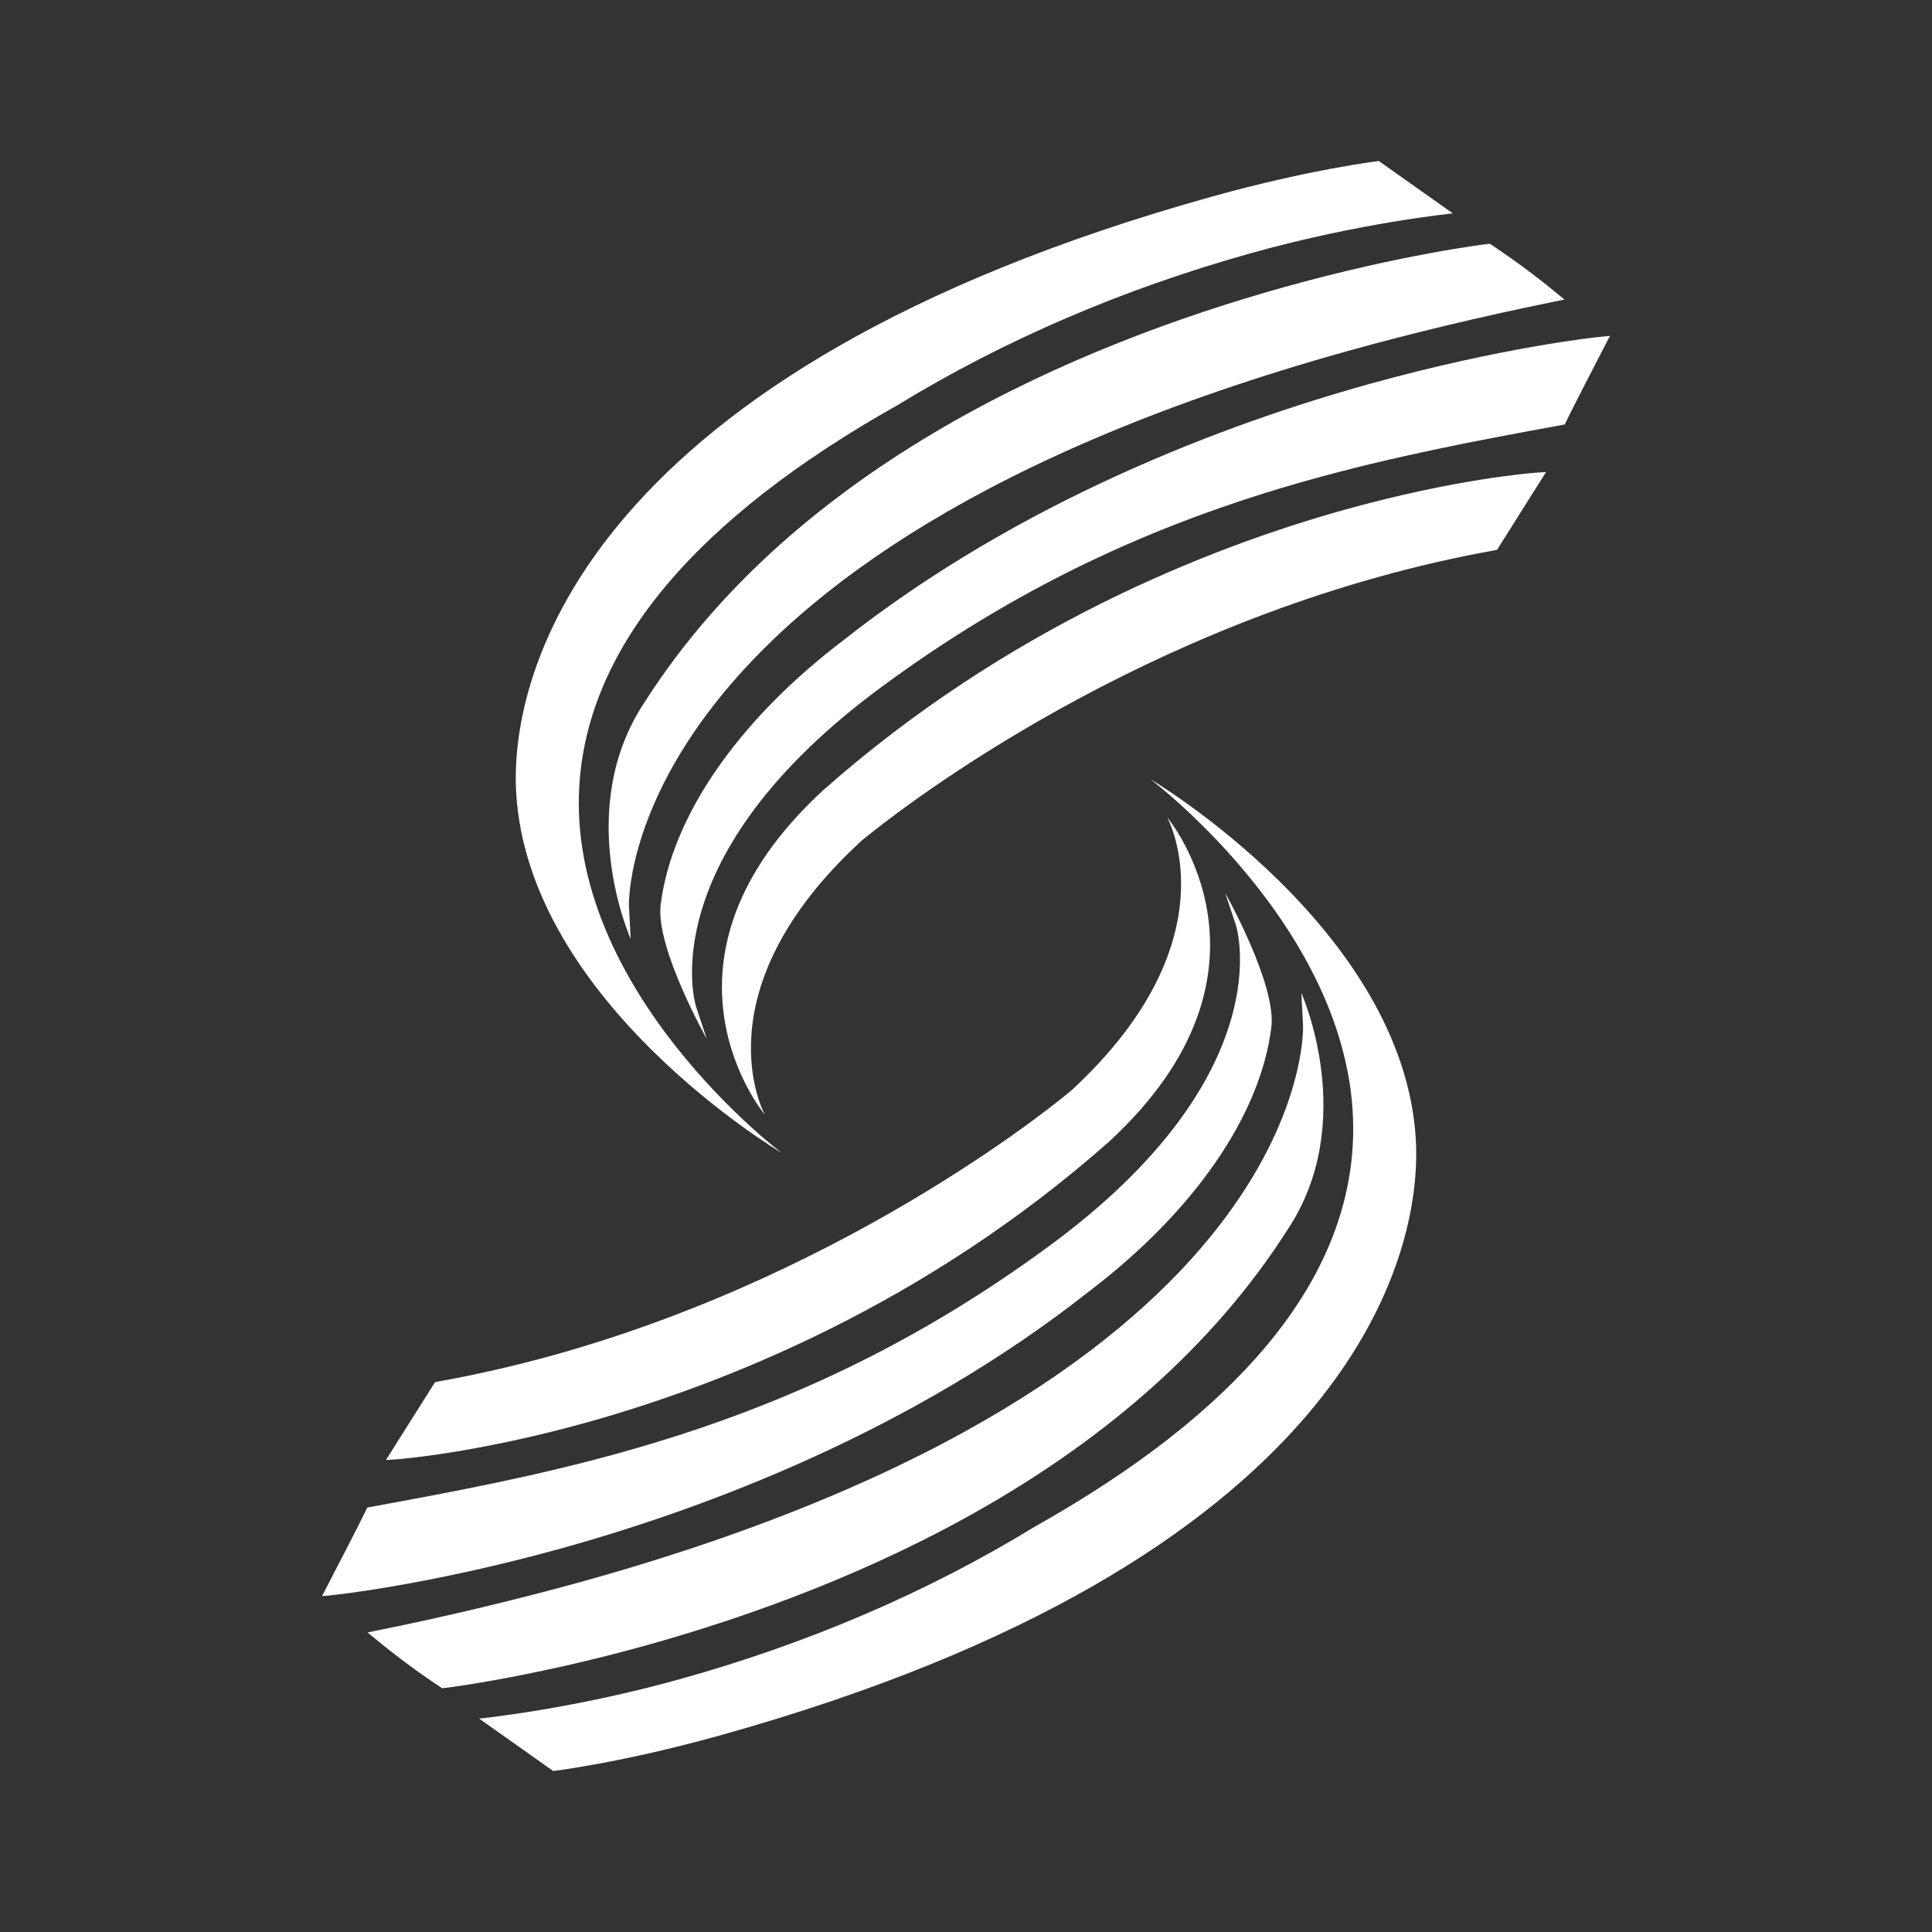 <svg width="24" height="24" viewBox="0 0 24 24" fill="none" xmlns="http://www.w3.org/2000/svg">
<rect x="0" y="0" width="24" height="24" fill="#333333" stroke="none"/>
<path d="M16.707 6.331C15.013 6.804 12.513 7.792 10.224 9.818C7.923 11.938 9.485 13.829 9.501 13.847C9.501 13.847 8.658 12.325 10.697 10.449C10.723 10.427 13.326 8.226 17.113 7.17C17.595 7.035 18.084 6.923 18.563 6.837L18.597 6.83L19.206 5.863L19.057 5.874C19.047 5.875 18.096 5.944 16.707 6.331Z" fill="white"/>
<path d="M19.312 3.621C18.922 3.299 18.533 3.045 18.529 3.042L18.505 3.028L18.478 3.031C18.467 3.032 17.416 3.159 15.969 3.562C13.379 4.284 9.896 5.766 8.01 8.719C7.114 10.06 7.835 11.665 7.835 11.665L7.813 11.257C7.811 11.213 7.687 6.886 16.747 4.359C17.54 4.138 18.392 3.934 19.279 3.753L19.434 3.721L19.312 3.621Z" fill="white"/>
<path d="M19.86 4.186C19.848 4.187 18.656 4.311 16.996 4.774C15.239 5.264 12.68 6.215 10.47 7.959C9.167 8.95 8.343 10.145 8.207 11.239C8.141 11.773 8.78 12.906 8.78 12.906L8.646 12.503C8.64 12.485 8.069 10.652 10.962 8.525C12.583 7.333 14.273 6.517 16.279 5.958C17.313 5.67 18.304 5.48 19.399 5.28L19.438 5.273L19.455 5.238C19.537 5.064 19.932 4.303 19.936 4.295L20 4.172L19.86 4.186Z" fill="white"/>
<path d="M7.197 9.751C7.306 8.034 8.635 6.447 11.149 5.033C12.474 4.223 13.955 3.587 15.551 3.142C16.904 2.764 18.048 2.651 18.048 2.651L17.128 2C17.12 2.001 16.272 2.103 15.06 2.441C7.289 4.608 6.326 8.342 6.412 9.843C6.562 12.461 9.71 14.322 9.71 14.322C9.71 14.322 7.035 12.31 7.197 9.751Z" fill="white"/>
<path d="M7.293 17.669C8.987 17.196 11.487 16.208 13.777 14.182C16.077 12.062 14.515 10.172 14.499 10.153C14.499 10.153 15.342 11.675 13.303 13.551C13.277 13.573 10.674 15.774 6.887 16.831C6.405 16.965 5.916 17.077 5.437 17.163L5.404 17.17L4.794 18.137L4.944 18.127C4.953 18.125 5.904 18.056 7.293 17.669Z" fill="white"/>
<path d="M4.688 20.379C4.939 20.585 5.2 20.778 5.471 20.958L5.495 20.972L5.522 20.969C5.533 20.968 6.584 20.841 8.032 20.438C10.621 19.715 14.105 18.234 15.991 15.281C16.887 13.94 16.166 12.335 16.166 12.335L16.187 12.743C16.189 12.787 16.313 17.114 7.253 19.641C6.417 19.872 5.572 20.075 4.721 20.247L4.566 20.279L4.688 20.379Z" fill="white"/>
<path d="M4.14 19.814C4.152 19.813 5.343 19.689 7.004 19.226C8.762 18.735 11.321 17.785 13.53 16.041C14.833 15.05 15.658 13.855 15.793 12.761C15.859 12.227 15.22 11.094 15.22 11.094L15.354 11.496C15.36 11.515 15.931 13.348 13.038 15.475C11.417 16.667 9.727 17.483 7.721 18.042C6.687 18.331 5.696 18.52 4.601 18.72L4.562 18.727L4.546 18.762C4.463 18.936 4.068 19.697 4.064 19.704L4 19.828L4.14 19.814Z" fill="white"/>
<path d="M16.803 14.249C16.694 15.966 15.366 17.553 12.851 18.967C11.526 19.777 10.046 20.413 8.45 20.858C7.096 21.236 5.952 21.349 5.952 21.349L6.872 22C6.881 21.999 7.729 21.897 8.94 21.559C16.711 19.392 17.674 15.658 17.588 14.157C17.438 11.539 14.29 9.679 14.29 9.679C14.29 9.679 16.966 11.69 16.803 14.249Z" fill="white"/>
</svg>
